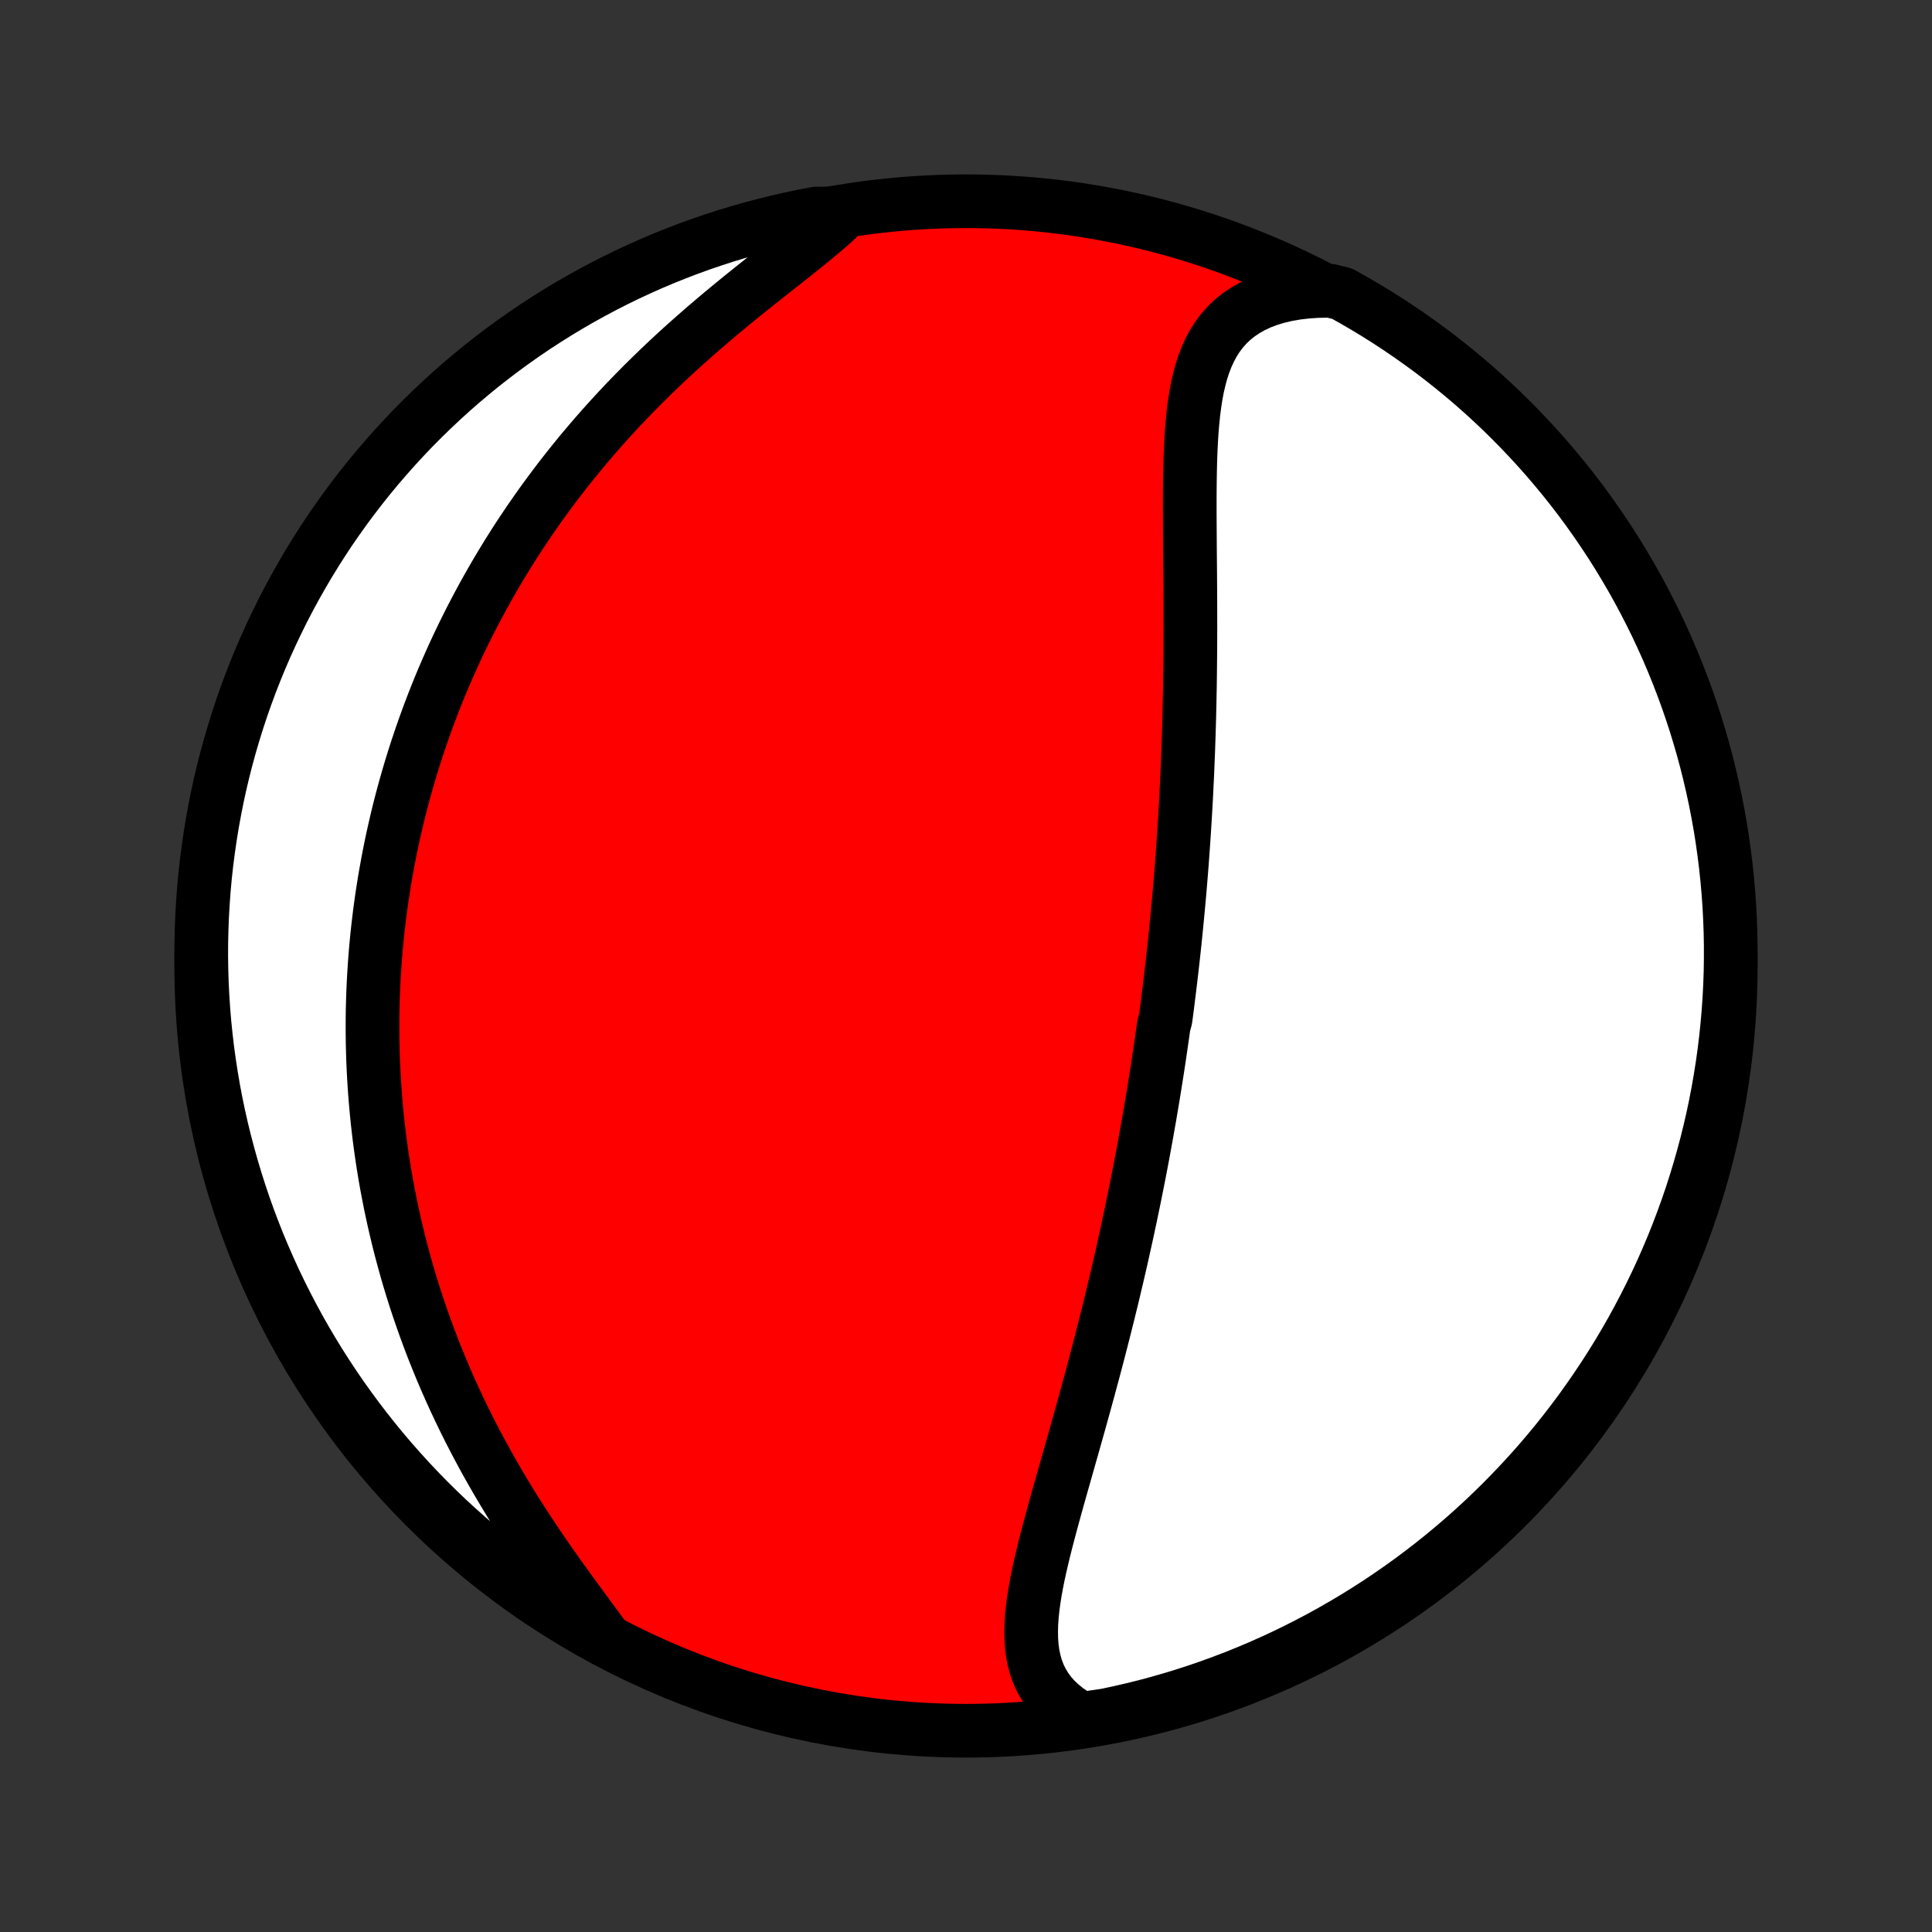 <?xml version="1.0" encoding="utf-8" standalone="no"?>
<!DOCTYPE svg PUBLIC "-//W3C//DTD SVG 1.1//EN"
  "http://www.w3.org/Graphics/SVG/1.1/DTD/svg11.dtd">
<!-- Created with matplotlib (http://matplotlib.org/) -->
<svg height="72pt" version="1.1" viewBox="0 0 72 72" width="72pt" xmlns="http://www.w3.org/2000/svg" xmlns:xlink="http://www.w3.org/1999/xlink">
 <rect x="0" y="0" width="72" height="72" fill="#333333" stroke="none"/>
 <defs>
  <style type="text/css">
*{stroke-linecap:butt;stroke-linejoin:round;}
  </style>
 </defs>
 <g id="figure_1">
  <g id="patch_1">
   <path d="
M0 72
L72 72
L72 0
L0 0
z
" style="fill:none;"/>
  </g>
  <g id="axes_1">
   <g id="PatchCollection_1">
    <defs>
     <path d="
M36 -7.5
C43.558 -7.5 50.808 -10.503 56.153 -15.848
C61.497 -21.192 64.5 -28.442 64.5 -36
C64.5 -43.558 61.497 -50.808 56.153 -56.153
C50.808 -61.497 43.558 -64.5 36 -64.5
C28.442 -64.5 21.192 -61.497 15.848 -56.153
C10.503 -50.808 7.5 -43.558 7.5 -36
C7.5 -28.442 10.503 -21.192 15.848 -15.848
C21.192 -10.503 28.442 -7.5 36 -7.5
z
" id="C0_0_a811fe30f3"/>
     <path d="
M40.305 -7.945
L40.02 -8.111
L39.76 -8.289
L39.524 -8.48
L39.313 -8.681
L39.127 -8.894
L38.965 -9.116
L38.827 -9.348
L38.711 -9.59
L38.617 -9.839
L38.544 -10.097
L38.49 -10.361
L38.453 -10.633
L38.433 -10.911
L38.428 -11.194
L38.435 -11.482
L38.455 -11.775
L38.486 -12.073
L38.526 -12.374
L38.574 -12.678
L38.63 -12.986
L38.692 -13.296
L38.76 -13.608
L38.833 -13.923
L38.909 -14.239
L38.989 -14.556
L39.072 -14.875
L39.157 -15.194
L39.244 -15.514
L39.332 -15.835
L39.421 -16.155
L39.511 -16.476
L39.602 -16.796
L39.693 -17.116
L39.784 -17.436
L39.874 -17.755
L39.965 -18.073
L40.054 -18.39
L40.143 -18.706
L40.232 -19.021
L40.319 -19.335
L40.406 -19.648
L40.491 -19.959
L40.576 -20.269
L40.659 -20.578
L40.742 -20.885
L40.823 -21.19
L40.903 -21.494
L40.981 -21.796
L41.059 -22.097
L41.135 -22.396
L41.21 -22.693
L41.284 -22.989
L41.356 -23.283
L41.428 -23.575
L41.498 -23.866
L41.566 -24.155
L41.634 -24.442
L41.7 -24.728
L41.766 -25.013
L41.83 -25.296
L41.892 -25.577
L41.954 -25.857
L42.015 -26.135
L42.074 -26.412
L42.133 -26.688
L42.19 -26.962
L42.247 -27.235
L42.302 -27.507
L42.356 -27.777
L42.41 -28.046
L42.462 -28.315
L42.514 -28.582
L42.564 -28.848
L42.614 -29.113
L42.662 -29.377
L42.71 -29.64
L42.757 -29.903
L42.803 -30.165
L42.849 -30.425
L42.893 -30.686
L42.937 -30.945
L42.98 -31.204
L43.022 -31.463
L43.063 -31.721
L43.104 -31.979
L43.144 -32.236
L43.183 -32.493
L43.221 -32.749
L43.259 -33.006
L43.296 -33.262
L43.333 -33.518
L43.368 -33.774
L43.438 -34.03
L43.472 -34.286
L43.505 -34.543
L43.537 -34.799
L43.569 -35.056
L43.6 -35.313
L43.631 -35.57
L43.661 -35.828
L43.691 -36.086
L43.72 -36.344
L43.748 -36.603
L43.776 -36.863
L43.803 -37.124
L43.829 -37.385
L43.855 -37.647
L43.88 -37.91
L43.905 -38.173
L43.929 -38.438
L43.953 -38.703
L43.976 -38.97
L43.998 -39.237
L44.02 -39.506
L44.041 -39.776
L44.061 -40.048
L44.081 -40.32
L44.1 -40.594
L44.119 -40.87
L44.137 -41.146
L44.154 -41.425
L44.171 -41.705
L44.187 -41.986
L44.203 -42.269
L44.217 -42.554
L44.231 -42.84
L44.245 -43.129
L44.257 -43.419
L44.269 -43.711
L44.281 -44.005
L44.291 -44.3
L44.301 -44.598
L44.31 -44.898
L44.319 -45.199
L44.326 -45.503
L44.333 -45.809
L44.339 -46.116
L44.345 -46.426
L44.349 -46.737
L44.353 -47.051
L44.356 -47.367
L44.359 -47.685
L44.361 -48.004
L44.362 -48.326
L44.363 -48.649
L44.362 -48.974
L44.362 -49.301
L44.361 -49.63
L44.359 -49.961
L44.357 -50.292
L44.355 -50.626
L44.352 -50.96
L44.349 -51.296
L44.346 -51.633
L44.344 -51.97
L44.342 -52.308
L44.34 -52.647
L44.339 -52.986
L44.339 -53.324
L44.34 -53.663
L44.343 -54.001
L44.348 -54.338
L44.355 -54.673
L44.365 -55.007
L44.379 -55.339
L44.396 -55.669
L44.418 -55.995
L44.446 -56.318
L44.479 -56.637
L44.52 -56.952
L44.568 -57.261
L44.625 -57.564
L44.693 -57.86
L44.771 -58.149
L44.862 -58.43
L44.967 -58.701
L45.086 -58.962
L45.221 -59.213
L45.373 -59.452
L45.543 -59.678
L45.732 -59.891
L45.94 -60.089
L46.169 -60.272
L46.417 -60.439
L46.686 -60.59
L46.975 -60.724
L47.283 -60.841
L47.61 -60.939
L47.954 -61.02
L48.316 -61.083
L48.692 -61.127
L49.083 -61.154
L49.587 -61.163
L50.022 -61.053
L50.453 -60.812
L50.879 -60.563
L51.301 -60.308
L51.718 -60.044
L52.131 -59.773
L52.539 -59.495
L52.941 -59.21
L53.339 -58.918
L53.731 -58.619
L54.117 -58.313
L54.499 -58
L54.874 -57.681
L55.244 -57.355
L55.608 -57.022
L55.966 -56.683
L56.318 -56.337
L56.663 -55.986
L57.003 -55.628
L57.336 -55.265
L57.663 -54.895
L57.982 -54.52
L58.296 -54.139
L58.602 -53.753
L58.902 -53.361
L59.194 -52.964
L59.48 -52.561
L59.758 -52.154
L60.029 -51.742
L60.293 -51.325
L60.549 -50.903
L60.798 -50.477
L61.04 -50.046
L61.273 -49.611
L61.499 -49.172
L61.718 -48.729
L61.928 -48.282
L62.131 -47.831
L62.325 -47.377
L62.512 -46.919
L62.69 -46.458
L62.861 -45.994
L63.023 -45.527
L63.177 -45.056
L63.322 -44.584
L63.46 -44.108
L63.589 -43.63
L63.709 -43.149
L63.821 -42.667
L63.925 -42.182
L64.02 -41.696
L64.107 -41.208
L64.185 -40.718
L64.254 -40.226
L64.315 -39.734
L64.367 -39.24
L64.411 -38.745
L64.446 -38.25
L64.472 -37.754
L64.49 -37.257
L64.499 -36.76
L64.499 -36.263
L64.491 -35.765
L64.474 -35.268
L64.448 -34.771
L64.413 -34.274
L64.37 -33.778
L64.318 -33.282
L64.258 -32.788
L64.189 -32.294
L64.111 -31.801
L64.025 -31.31
L63.931 -30.82
L63.828 -30.332
L63.716 -29.845
L63.596 -29.36
L63.467 -28.878
L63.33 -28.397
L63.185 -27.919
L63.032 -27.443
L62.87 -26.97
L62.7 -26.5
L62.522 -26.032
L62.336 -25.568
L62.142 -25.107
L61.94 -24.648
L61.73 -24.194
L61.512 -23.743
L61.286 -23.296
L61.053 -22.853
L60.812 -22.413
L60.563 -21.978
L60.308 -21.547
L60.044 -21.121
L59.773 -20.699
L59.495 -20.282
L59.21 -19.869
L58.918 -19.461
L58.619 -19.059
L58.313 -18.661
L58 -18.269
L57.681 -17.883
L57.355 -17.501
L57.022 -17.126
L56.683 -16.756
L56.337 -16.392
L55.986 -16.034
L55.628 -15.682
L55.265 -15.336
L54.895 -14.997
L54.52 -14.664
L54.139 -14.338
L53.753 -14.018
L53.361 -13.704
L52.964 -13.398
L52.561 -13.098
L52.154 -12.806
L51.742 -12.52
L51.325 -12.242
L50.903 -11.971
L50.477 -11.707
L50.046 -11.451
L49.611 -11.202
L49.172 -10.96
L48.729 -10.727
L48.282 -10.501
L47.831 -10.282
L47.377 -10.072
L46.919 -9.869
L46.458 -9.675
L45.994 -9.488
L45.527 -9.31
L45.056 -9.139
L44.584 -8.977
L44.108 -8.823
L43.63 -8.678
L43.149 -8.54
L42.667 -8.411
L42.182 -8.291
L41.696 -8.179
L41.208 -8.075
z
" id="C0_1_7daee7893f"/>
     <path d="
M22.552 -10.919
L22.308 -11.253
L22.058 -11.593
L21.804 -11.938
L21.546 -12.288
L21.287 -12.643
L21.027 -13.002
L20.768 -13.364
L20.509 -13.731
L20.253 -14.101
L19.999 -14.473
L19.748 -14.849
L19.502 -15.226
L19.259 -15.606
L19.021 -15.987
L18.789 -16.37
L18.561 -16.753
L18.34 -17.137
L18.123 -17.522
L17.913 -17.907
L17.709 -18.293
L17.51 -18.678
L17.318 -19.062
L17.132 -19.446
L16.952 -19.829
L16.778 -20.212
L16.61 -20.593
L16.449 -20.973
L16.293 -21.352
L16.143 -21.729
L15.999 -22.105
L15.861 -22.479
L15.728 -22.852
L15.601 -23.222
L15.479 -23.591
L15.363 -23.958
L15.252 -24.323
L15.146 -24.685
L15.046 -25.046
L14.95 -25.405
L14.859 -25.762
L14.773 -26.116
L14.691 -26.469
L14.614 -26.819
L14.541 -27.168
L14.473 -27.514
L14.408 -27.858
L14.348 -28.2
L14.292 -28.541
L14.24 -28.879
L14.192 -29.215
L14.147 -29.549
L14.107 -29.882
L14.069 -30.213
L14.036 -30.541
L14.006 -30.869
L13.979 -31.194
L13.956 -31.517
L13.936 -31.84
L13.919 -32.16
L13.905 -32.479
L13.895 -32.796
L13.887 -33.112
L13.883 -33.427
L13.882 -33.74
L13.883 -34.052
L13.887 -34.363
L13.895 -34.672
L13.905 -34.981
L13.918 -35.288
L13.934 -35.595
L13.953 -35.9
L13.974 -36.205
L13.998 -36.508
L14.025 -36.811
L14.054 -37.113
L14.087 -37.415
L14.122 -37.716
L14.159 -38.016
L14.2 -38.316
L14.243 -38.615
L14.289 -38.914
L14.337 -39.213
L14.389 -39.511
L14.443 -39.809
L14.499 -40.106
L14.559 -40.404
L14.621 -40.702
L14.687 -40.999
L14.755 -41.297
L14.825 -41.594
L14.899 -41.892
L14.976 -42.189
L15.056 -42.487
L15.139 -42.785
L15.225 -43.084
L15.314 -43.383
L15.406 -43.682
L15.501 -43.981
L15.6 -44.281
L15.702 -44.581
L15.807 -44.882
L15.916 -45.184
L16.028 -45.486
L16.144 -45.788
L16.263 -46.092
L16.386 -46.396
L16.513 -46.7
L16.644 -47.005
L16.779 -47.312
L16.917 -47.618
L17.06 -47.926
L17.207 -48.234
L17.358 -48.543
L17.514 -48.853
L17.674 -49.163
L17.838 -49.474
L18.007 -49.786
L18.181 -50.099
L18.36 -50.413
L18.543 -50.727
L18.732 -51.042
L18.925 -51.357
L19.124 -51.673
L19.328 -51.99
L19.538 -52.307
L19.752 -52.624
L19.973 -52.942
L20.198 -53.26
L20.43 -53.578
L20.667 -53.896
L20.91 -54.215
L21.159 -54.533
L21.414 -54.851
L21.674 -55.169
L21.941 -55.486
L22.213 -55.803
L22.491 -56.118
L22.775 -56.433
L23.065 -56.747
L23.36 -57.06
L23.662 -57.371
L23.968 -57.681
L24.28 -57.989
L24.597 -58.295
L24.918 -58.599
L25.244 -58.9
L25.575 -59.2
L25.909 -59.496
L26.246 -59.79
L26.586 -60.081
L26.928 -60.368
L27.272 -60.653
L27.616 -60.934
L27.961 -61.211
L28.304 -61.485
L28.646 -61.756
L28.984 -62.023
L29.318 -62.286
L29.646 -62.547
L29.967 -62.803
L30.279 -63.057
L30.582 -63.307
L30.873 -63.555
L31.151 -63.801
L30.91 -64.044
L30.421 -64.042
L29.934 -63.949
L29.449 -63.847
L28.966 -63.737
L28.485 -63.618
L28.006 -63.491
L27.53 -63.356
L27.056 -63.212
L26.586 -63.06
L26.117 -62.9
L25.652 -62.732
L25.191 -62.555
L24.732 -62.371
L24.277 -62.178
L23.825 -61.977
L23.377 -61.769
L22.933 -61.552
L22.493 -61.328
L22.057 -61.096
L21.626 -60.857
L21.198 -60.61
L20.776 -60.355
L20.358 -60.093
L19.944 -59.824
L19.536 -59.547
L19.132 -59.263
L18.734 -58.972
L18.341 -58.674
L17.953 -58.37
L17.571 -58.058
L17.194 -57.74
L16.823 -57.415
L16.458 -57.083
L16.099 -56.745
L15.746 -56.401
L15.399 -56.051
L15.059 -55.694
L14.725 -55.332
L14.397 -54.963
L14.076 -54.589
L13.761 -54.209
L13.454 -53.824
L13.153 -53.433
L12.859 -53.037
L12.572 -52.635
L12.292 -52.229
L12.02 -51.818
L11.755 -51.401
L11.497 -50.981
L11.247 -50.555
L11.004 -50.125
L10.769 -49.691
L10.541 -49.253
L10.322 -48.81
L10.11 -48.364
L9.906 -47.914
L9.71 -47.461
L9.522 -47.003
L9.342 -46.543
L9.17 -46.079
L9.006 -45.612
L8.851 -45.143
L8.704 -44.67
L8.565 -44.195
L8.434 -43.717
L8.312 -43.237
L8.198 -42.755
L8.093 -42.271
L7.997 -41.785
L7.908 -41.297
L7.829 -40.807
L7.758 -40.316
L7.695 -39.824
L7.641 -39.331
L7.596 -38.836
L7.56 -38.341
L7.532 -37.845
L7.513 -37.348
L7.502 -36.851
L7.5 -36.354
L7.507 -35.856
L7.523 -35.359
L7.547 -34.862
L7.58 -34.365
L7.621 -33.869
L7.672 -33.373
L7.73 -32.878
L7.798 -32.384
L7.874 -31.891
L7.958 -31.4
L8.051 -30.91
L8.153 -30.421
L8.263 -29.934
L8.382 -29.449
L8.509 -28.966
L8.644 -28.485
L8.788 -28.006
L8.94 -27.53
L9.1 -27.056
L9.268 -26.586
L9.445 -26.117
L9.629 -25.652
L9.822 -25.191
L10.023 -24.732
L10.231 -24.277
L10.448 -23.825
L10.672 -23.377
L10.904 -22.933
L11.143 -22.493
L11.39 -22.057
L11.645 -21.626
L11.907 -21.198
L12.177 -20.776
L12.453 -20.358
L12.737 -19.944
L13.028 -19.536
L13.326 -19.132
L13.63 -18.734
L13.942 -18.341
L14.26 -17.953
L14.585 -17.571
L14.917 -17.194
L15.255 -16.823
L15.599 -16.458
L15.949 -16.099
L16.306 -15.746
L16.668 -15.399
L17.037 -15.059
L17.411 -14.725
L17.791 -14.397
L18.176 -14.076
L18.567 -13.761
L18.963 -13.454
L19.365 -13.153
L19.771 -12.859
L20.182 -12.572
L20.599 -12.292
L21.019 -12.02
L21.445 -11.755
L21.875 -11.497
z
" id="C0_2_81fc7f6fe6"/>
    </defs>
    <g clip-path="url(#p1bffca34e9)">
     <use style="fill:#ff0000;stroke:#000000;stroke-width:2.0;" x="0.0" xlink:href="#C0_0_a811fe30f3" y="72.0"/>
    </g>
    <g clip-path="url(#p1bffca34e9)">
     <use style="fill:#ffffff;stroke:#000000;stroke-width:2.0;" x="0.0" xlink:href="#C0_1_7daee7893f" y="72.0"/>
    </g>
    <g clip-path="url(#p1bffca34e9)">
     <use style="fill:#ffffff;stroke:#000000;stroke-width:2.0;" x="0.0" xlink:href="#C0_2_81fc7f6fe6" y="72.0"/>
    </g>
   </g>
  </g>
 </g>
 <defs>
  <clipPath id="p1bffca34e9">
   <rect height="72.0" width="72.0" x="0.0" y="0.0"/>
  </clipPath>
 </defs>
</svg>
